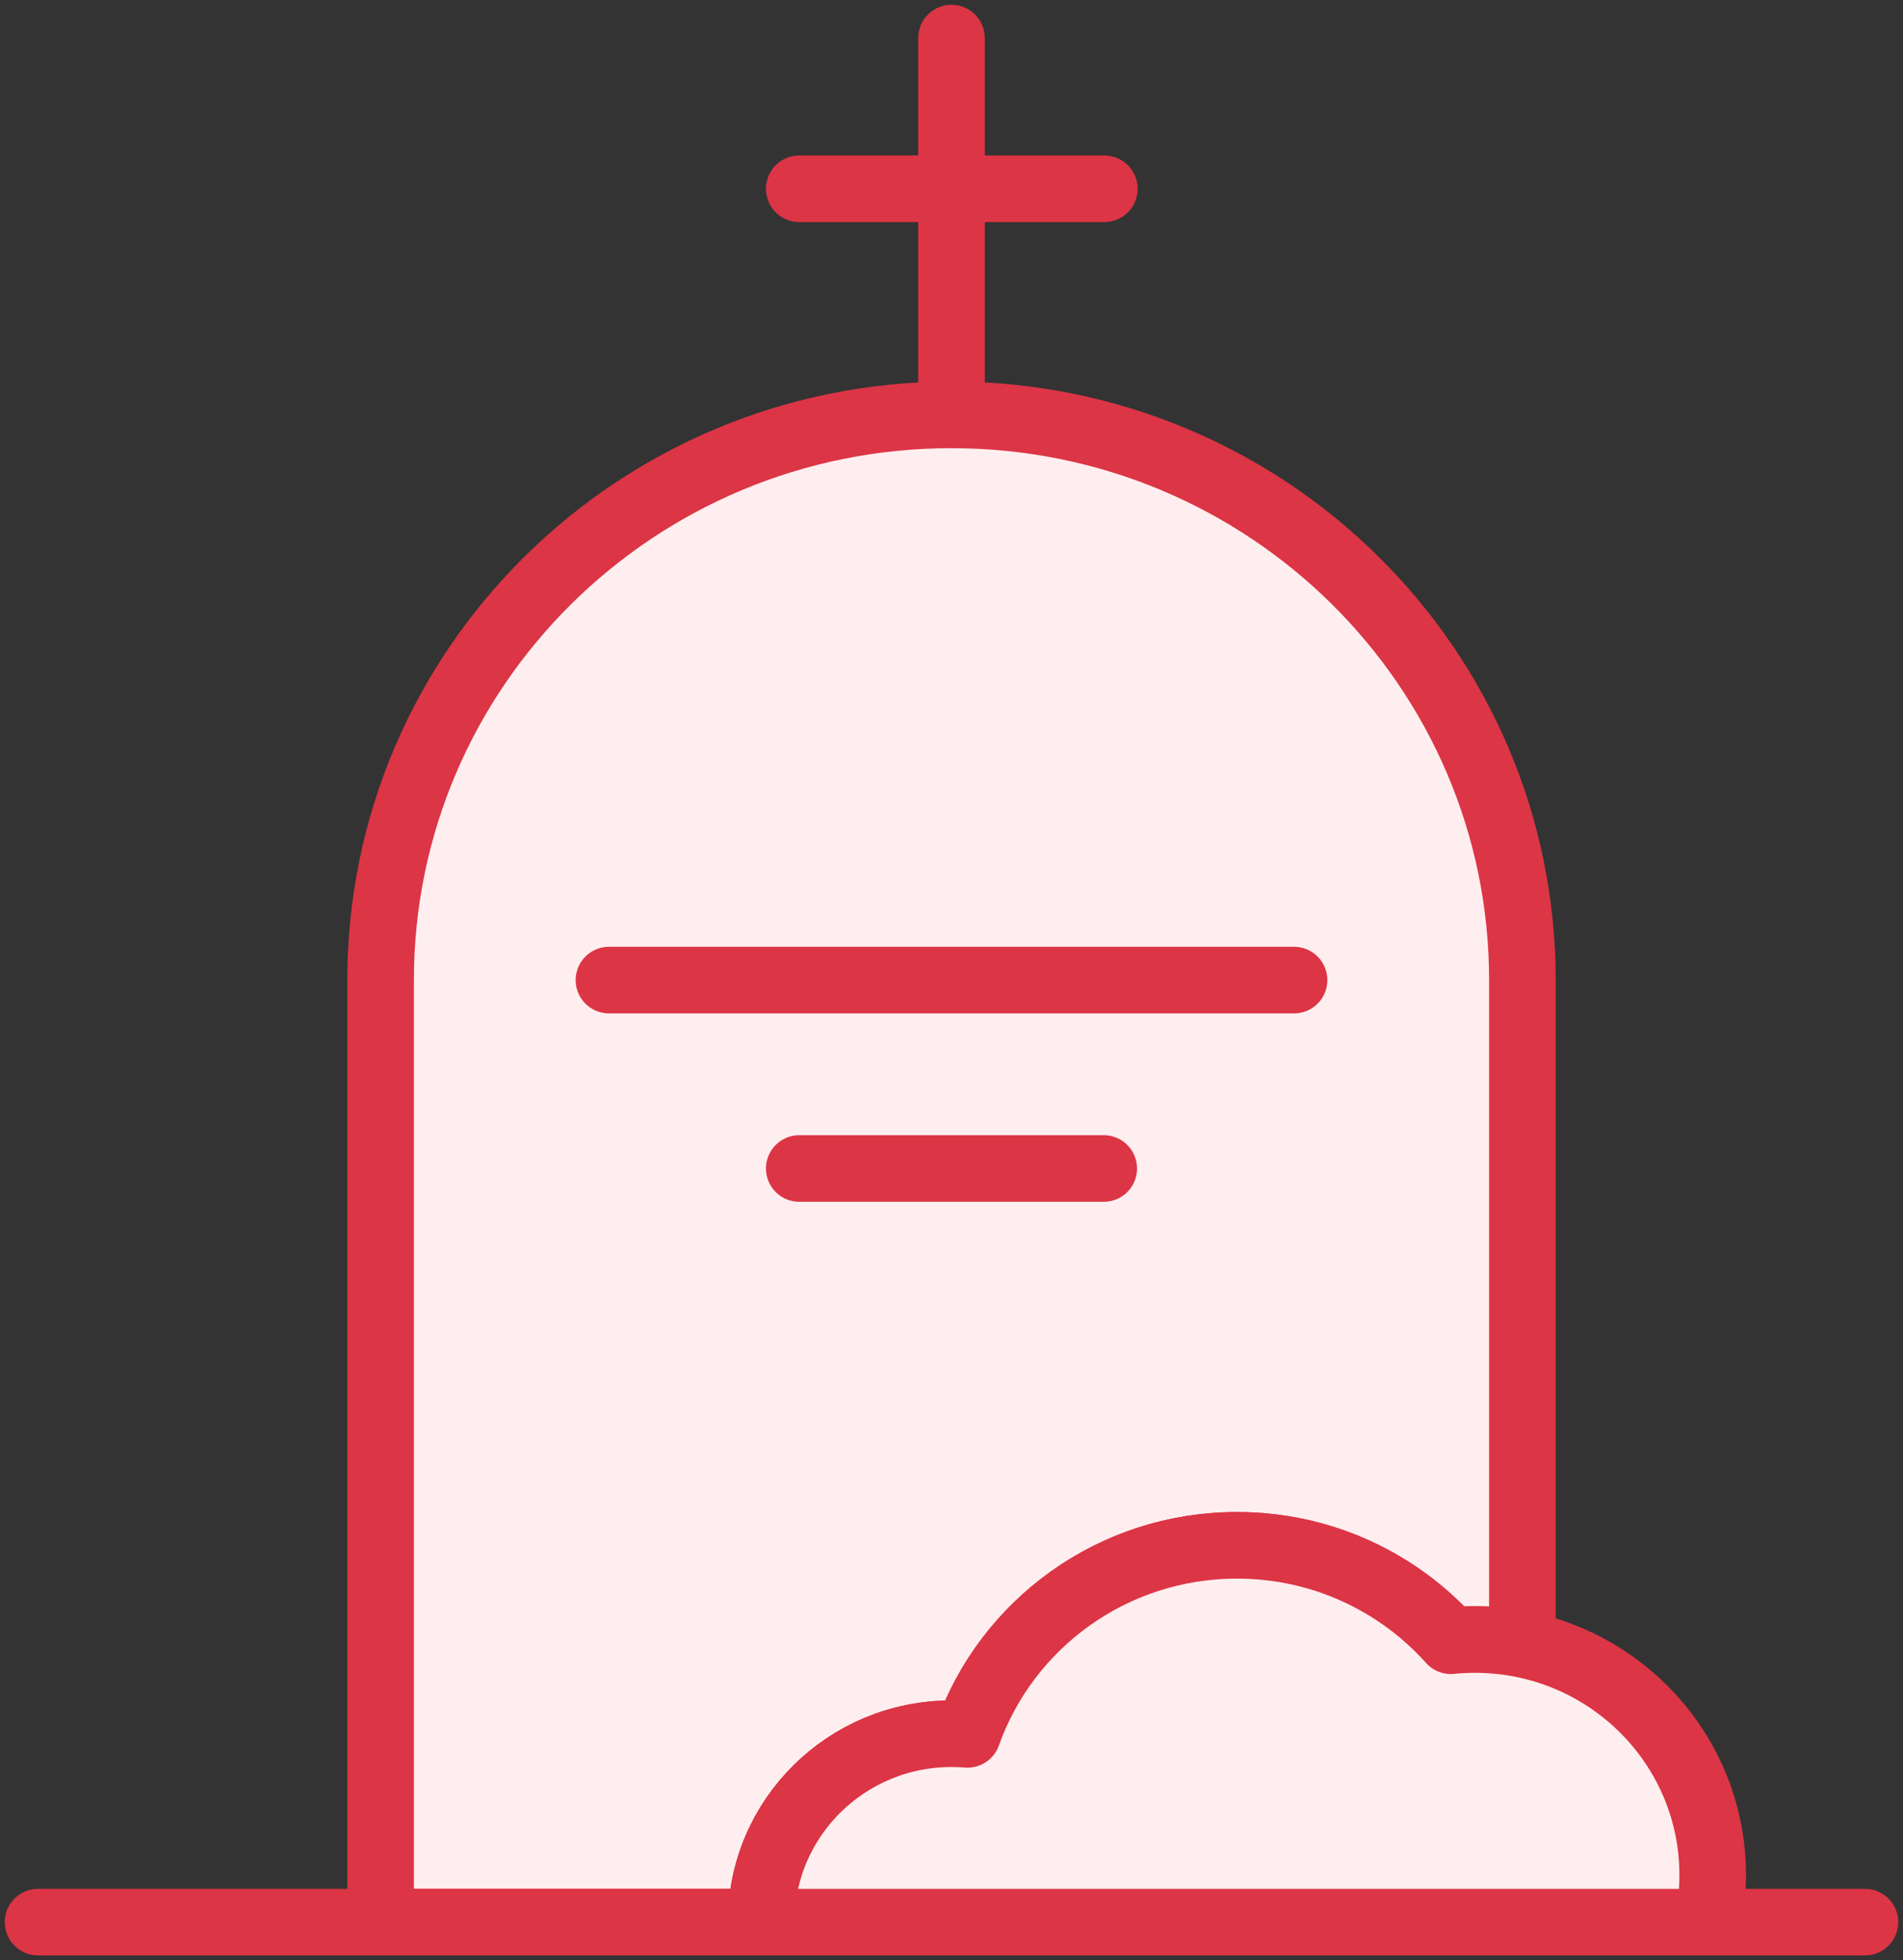 <?xml version="1.0" encoding="UTF-8"?>
<svg width="100px" height="103px" viewBox="0 0 100 103" version="1.1" xmlns="http://www.w3.org/2000/svg" xmlns:xlink="http://www.w3.org/1999/xlink">
    <rect x="0" y="0" width="100" height="103" fill="#333333" stroke="none"/>
    <!-- Generator: Sketch 46.2 (44496) - http://www.bohemiancoding.com/sketch -->
    <title>holidays-46</title>
    <desc>Created with Sketch.</desc>
    <defs></defs>
    <g id="ALL" stroke="none" stroke-width="1" fill="none" fill-rule="evenodd" stroke-linecap="round" stroke-linejoin="round">
        <g id="Primary" transform="translate(-2434, -18126)" stroke="#DC3545" stroke-width="3.5" fill="#FFEEEF">
            <g id="Group-15" transform="translate(200, 200)">
                <g id="holidays-46" transform="translate(2236, 17928)">
                    <path d="M78,84.406 L78,49.505 C78,33.1 64.569,19.802 48,19.802 C31.431,19.802 18,33.1 18,49.505 L18,99.01 L58,99.01 L38,99.01 C38,93.542 42.477,89.109 48,89.109 C48.283,89.109 48.564,89.121 48.841,89.143 C50.891,83.357 56.456,79.208 63,79.208 C67.473,79.208 71.488,81.146 74.237,84.221 C74.652,84.18 75.074,84.158 75.5,84.158 C76.356,84.158 77.192,84.244 78,84.406 L78,84.406 Z" id="Layer-1"></path>
                    <path d="M48,18.812 L48,0" id="Layer-2"></path>
                    <path d="M56.031,7.921 L40,7.921" id="Layer-3"></path>
                    <path d="M30,49.505 L66,49.505" id="Layer-4"></path>
                    <path d="M0,99.01 L96,99.01" id="Layer-5"></path>
                    <path d="M40,59.406 L56,59.406" id="Layer-6"></path>
                    <path d="M38,99.01 C38,93.542 42.477,89.109 48,89.109 C48.283,89.109 48.564,89.121 48.841,89.143 C50.891,83.357 56.456,79.208 63,79.208 C67.473,79.208 71.488,81.146 74.237,84.221 C74.652,84.18 75.074,84.158 75.5,84.158 C82.404,84.158 88,89.699 88,96.535 C88,97.382 87.914,98.21 87.75,99.01 L38,99.01 L38,99.01 Z" id="Layer-7"></path>
                </g>
            </g>
        </g>
    </g>
</svg>
